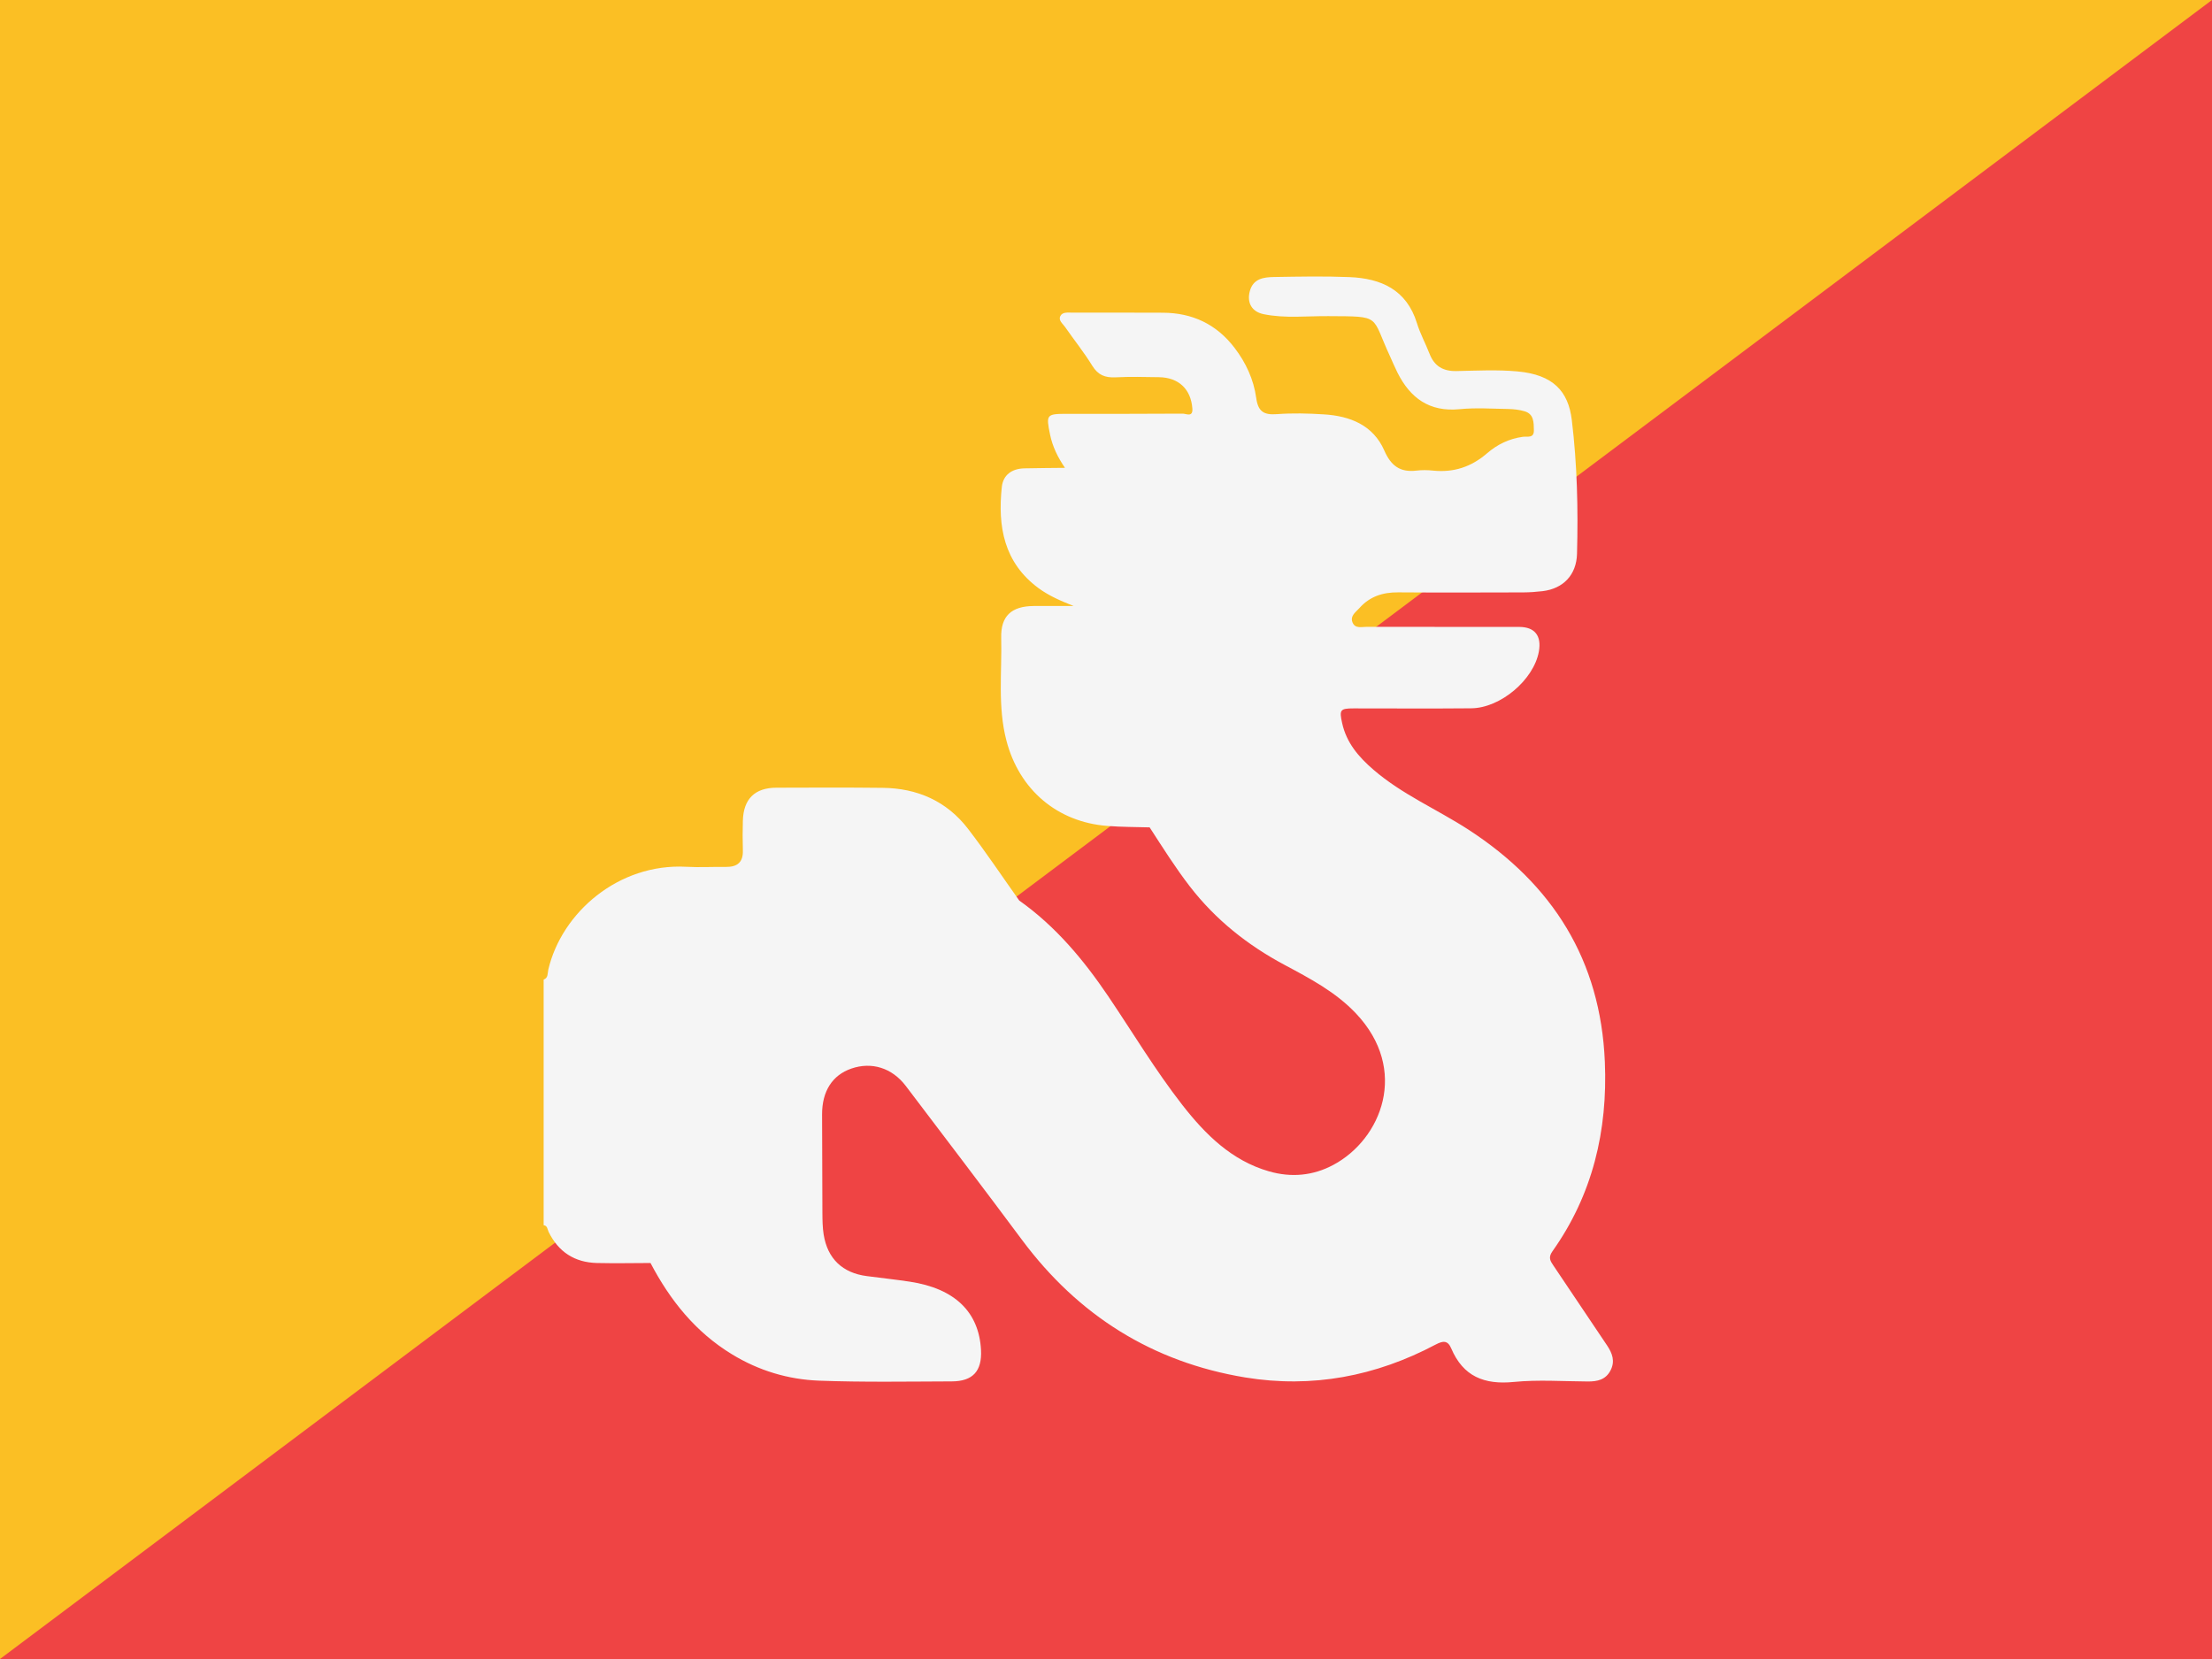 <svg width="48" height="36" viewBox="0 0 48 36" fill="none" xmlns="http://www.w3.org/2000/svg">
<rect x="0" y="0" width="48" height="36" fill="#333333" stroke="none"/>
<g clip-path="url(#clip0_92_60)">
<rect width="48" height="36" fill="#EF4444"/>
<path d="M48 0L0 36V0H48Z" fill="#FBBF24"/>
<path d="M11.897 21.045C12.186 19.802 13.423 18.73 14.89 18.809C15.176 18.825 15.463 18.808 15.75 18.812C16.001 18.815 16.13 18.71 16.12 18.447C16.113 18.234 16.114 18.022 16.12 17.809C16.133 17.338 16.379 17.094 16.848 17.093C17.616 17.09 18.383 17.087 19.15 17.096C19.904 17.103 20.543 17.383 21.006 17.985C21.394 18.49 21.748 19.021 22.117 19.541C22.905 20.099 23.512 20.825 24.049 21.619C24.581 22.407 25.071 23.226 25.657 23.978C26.158 24.619 26.725 25.184 27.537 25.418C28.018 25.557 28.493 25.514 28.933 25.278C29.978 24.72 30.584 23.215 29.422 21.989C28.981 21.524 28.425 21.232 27.871 20.936C27.07 20.508 26.377 19.957 25.819 19.235C25.502 18.824 25.228 18.387 24.947 17.954C24.642 17.945 24.337 17.947 24.033 17.923C22.939 17.84 22.118 17.135 21.84 16.074C21.646 15.335 21.744 14.585 21.726 13.84C21.714 13.369 21.948 13.154 22.429 13.15C22.718 13.148 23.008 13.15 23.298 13.15C23.028 13.043 22.77 12.934 22.539 12.765C21.784 12.21 21.648 11.426 21.739 10.568C21.768 10.303 21.959 10.171 22.224 10.163C22.519 10.156 22.815 10.156 23.11 10.152C22.957 9.93 22.84 9.695 22.785 9.425C22.698 9 22.708 8.981 23.139 8.98C23.981 8.98 24.822 8.982 25.664 8.976C25.737 8.975 25.889 9.063 25.874 8.864C25.843 8.445 25.578 8.191 25.15 8.185C24.835 8.18 24.52 8.172 24.206 8.188C23.981 8.199 23.827 8.139 23.702 7.936C23.523 7.645 23.308 7.378 23.113 7.097C23.063 7.024 22.96 6.953 23.01 6.857C23.056 6.767 23.17 6.784 23.262 6.784C23.919 6.784 24.576 6.783 25.232 6.786C25.874 6.788 26.398 7.035 26.79 7.549C27.036 7.87 27.204 8.235 27.259 8.631C27.299 8.929 27.422 9.008 27.705 8.987C28.046 8.962 28.39 8.97 28.731 8.992C29.297 9.027 29.797 9.226 30.038 9.774C30.184 10.109 30.382 10.254 30.737 10.212C30.855 10.198 30.978 10.199 31.097 10.212C31.545 10.258 31.928 10.132 32.272 9.834C32.489 9.646 32.749 9.519 33.043 9.479C33.142 9.465 33.289 9.518 33.285 9.336C33.281 9.17 33.289 8.986 33.084 8.925C32.97 8.891 32.848 8.878 32.728 8.875C32.377 8.869 32.023 8.845 31.675 8.879C31.018 8.944 30.601 8.638 30.323 8.082C30.265 7.967 30.216 7.847 30.162 7.729C29.747 6.838 29.992 6.867 28.828 6.86C28.358 6.856 27.884 6.913 27.418 6.817C27.164 6.764 27.055 6.571 27.12 6.321C27.193 6.044 27.422 6.015 27.645 6.011C28.191 6.002 28.737 5.991 29.282 6.013C29.968 6.041 30.522 6.285 30.747 7.011C30.817 7.24 30.934 7.453 31.021 7.677C31.125 7.946 31.316 8.057 31.601 8.052C32.044 8.043 32.491 8.019 32.932 8.06C33.701 8.131 34.032 8.487 34.108 9.114C34.225 10.08 34.247 11.047 34.221 12.017C34.209 12.474 33.924 12.774 33.473 12.828C33.336 12.844 33.197 12.854 33.059 12.855C32.153 12.857 31.246 12.861 30.34 12.854C30.006 12.851 29.721 12.944 29.498 13.196C29.421 13.283 29.296 13.36 29.347 13.5C29.403 13.65 29.549 13.601 29.662 13.602C30.763 13.605 31.864 13.602 32.964 13.604C33.305 13.604 33.455 13.796 33.393 14.139C33.282 14.751 32.562 15.364 31.925 15.37C31.074 15.378 30.223 15.372 29.373 15.372C29.082 15.372 29.06 15.403 29.124 15.69C29.218 16.118 29.48 16.424 29.805 16.704C30.428 17.241 31.183 17.561 31.865 18.003C33.695 19.191 34.732 20.835 34.825 23.041C34.888 24.536 34.561 25.922 33.687 27.154C33.591 27.289 33.642 27.364 33.712 27.467C34.1 28.042 34.484 28.619 34.872 29.194C34.987 29.365 35.052 29.538 34.948 29.738C34.843 29.941 34.663 29.979 34.457 29.978C33.921 29.975 33.38 29.936 32.849 29.988C32.209 30.052 31.75 29.869 31.492 29.261C31.417 29.084 31.316 29.09 31.151 29.178C29.855 29.864 28.476 30.128 27.025 29.891C25.006 29.559 23.398 28.545 22.177 26.905C21.344 25.785 20.498 24.676 19.655 23.564C19.356 23.171 18.914 23.036 18.474 23.188C18.062 23.33 17.838 23.679 17.839 24.182C17.84 24.894 17.842 25.606 17.846 26.319C17.847 26.476 17.849 26.634 17.873 26.788C17.957 27.314 18.283 27.623 18.809 27.691C19.12 27.731 19.433 27.766 19.742 27.812C20.719 27.96 21.245 28.469 21.288 29.298C21.31 29.751 21.112 29.974 20.655 29.976C19.694 29.979 18.731 29.996 17.77 29.96C17.101 29.934 16.465 29.743 15.882 29.387C15.09 28.904 14.54 28.214 14.116 27.407C13.729 27.408 13.342 27.416 12.956 27.407C12.471 27.396 12.118 27.168 11.904 26.73C11.878 26.676 11.881 26.597 11.797 26.586V21.257C11.899 21.221 11.88 21.119 11.897 21.047V21.045Z" fill="#F5F5F5"/>
</g>
<defs>
<clipPath id="clip0_92_60">
<rect width="48" height="36" fill="white"/>
</clipPath>
</defs>
</svg>
